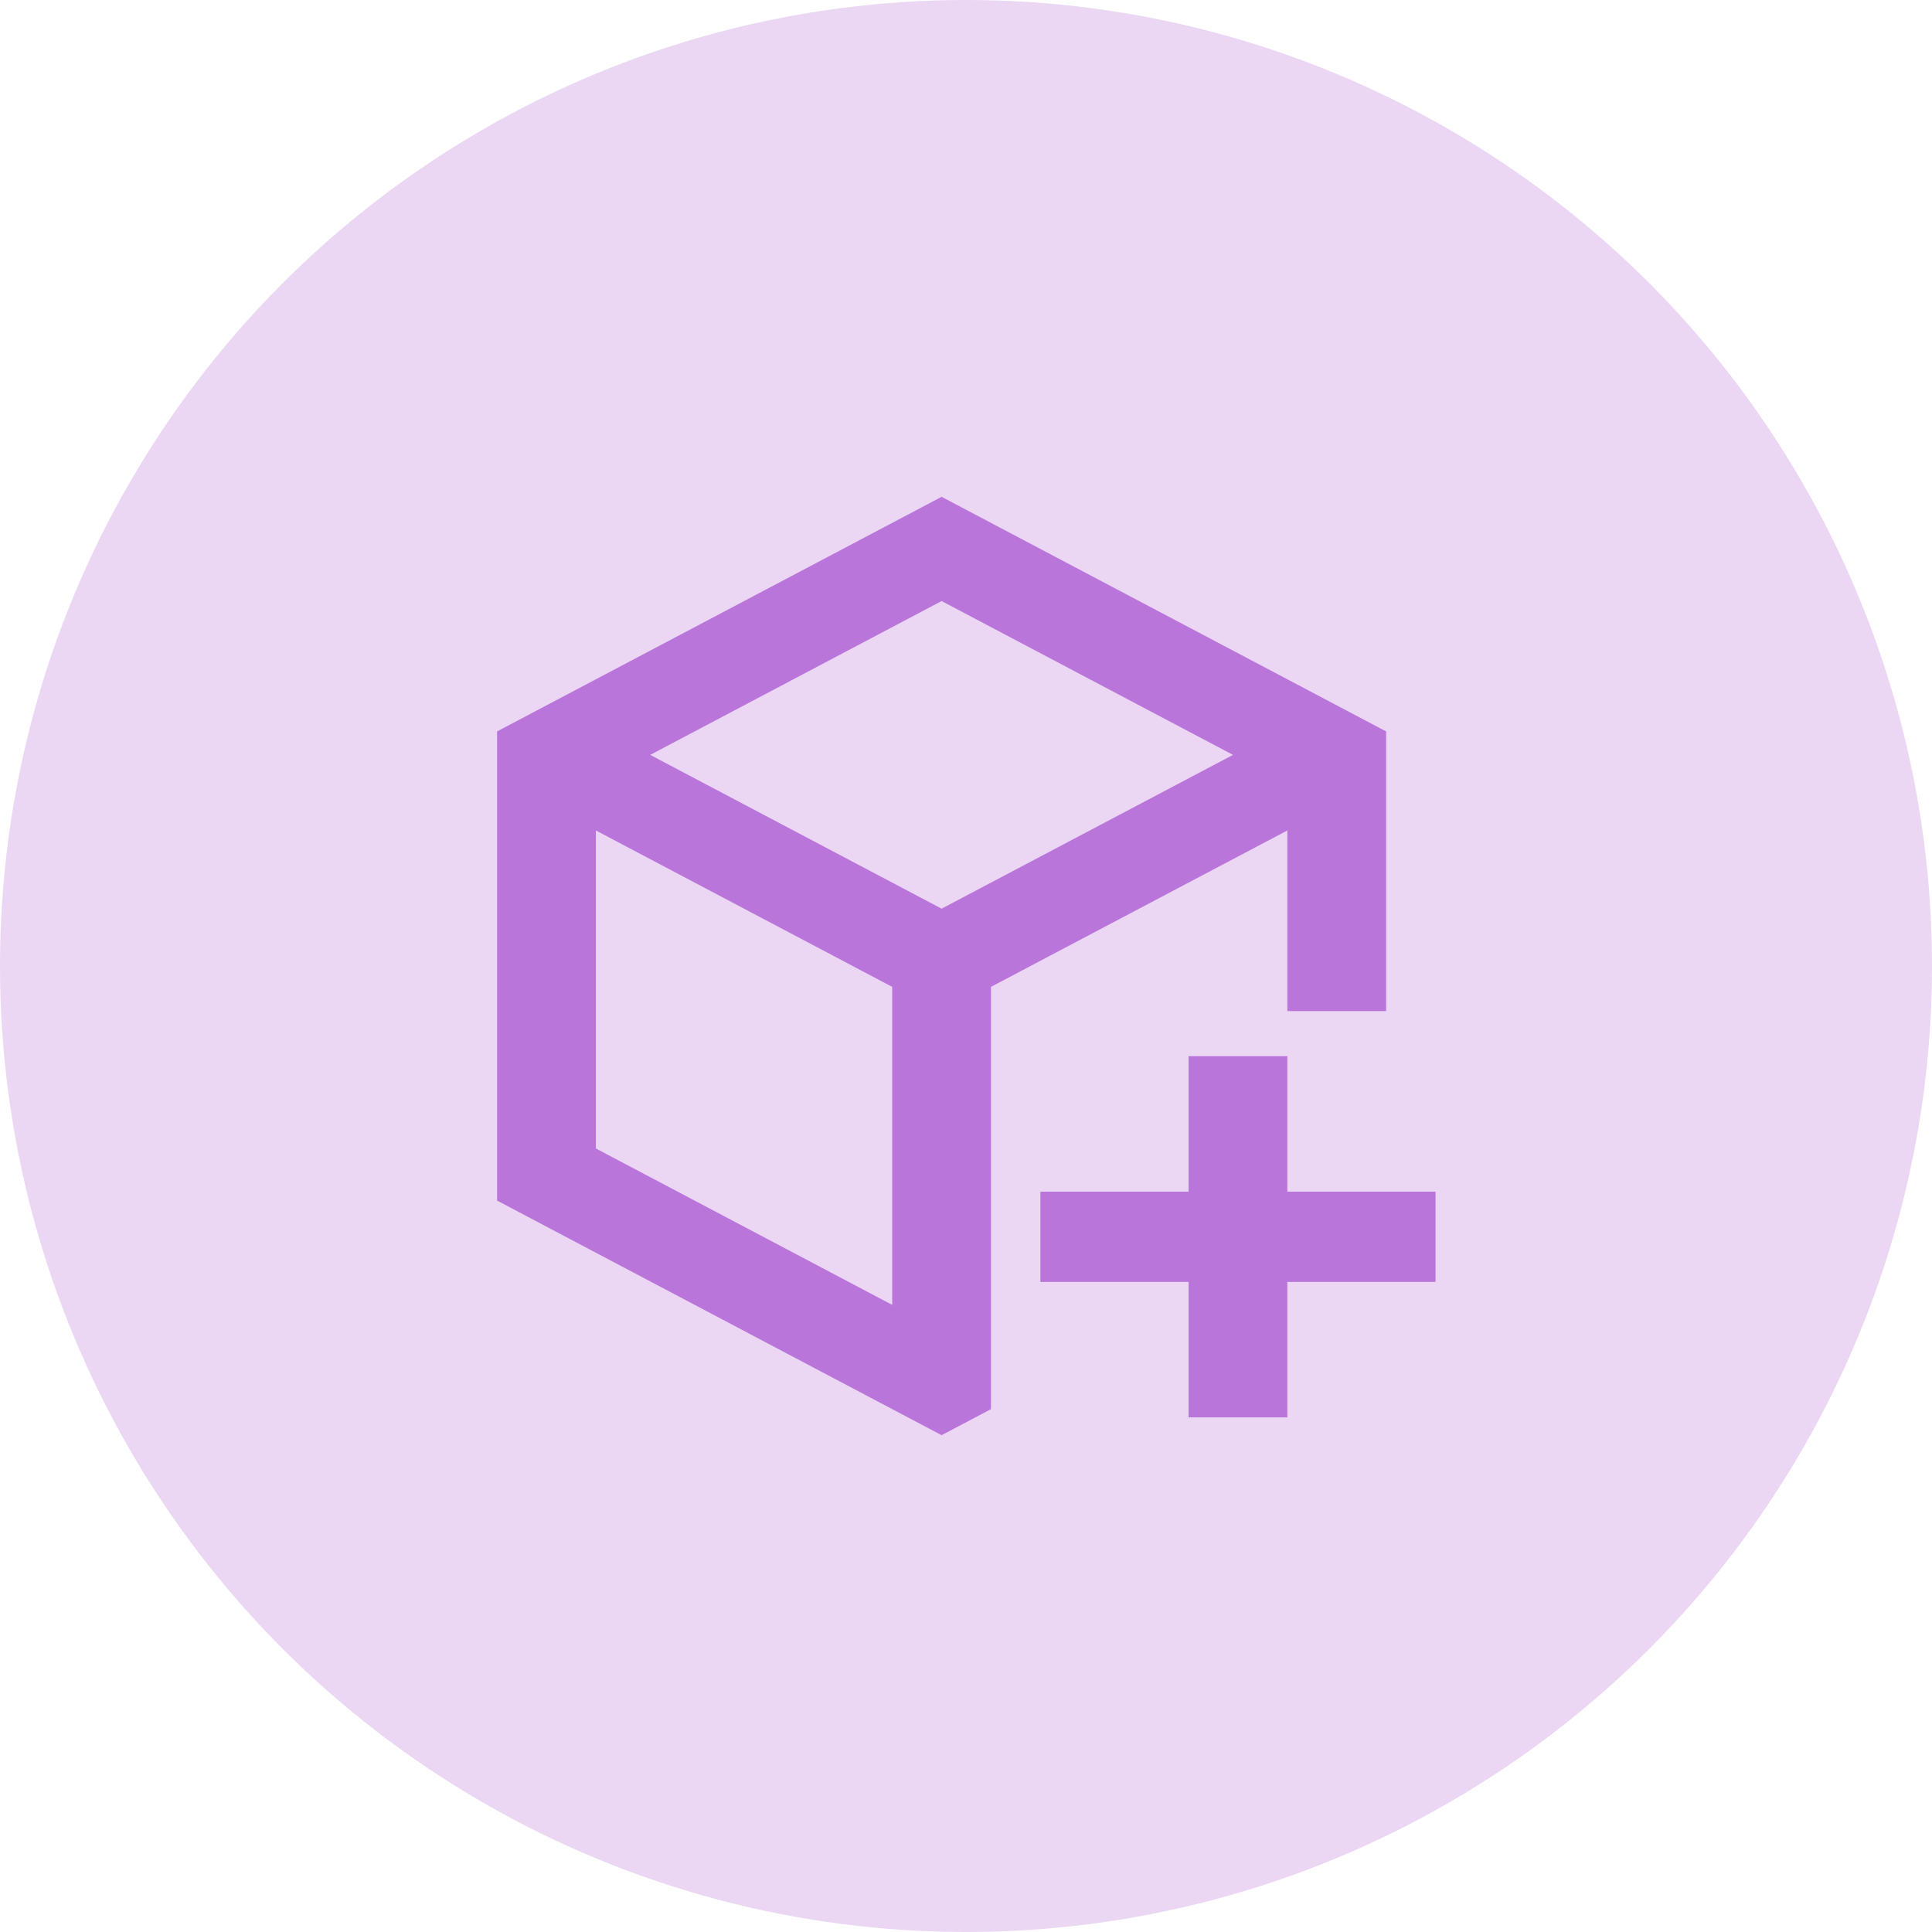<svg width="40" height="40" viewBox="0 0 40 40" fill="none" xmlns="http://www.w3.org/2000/svg">
<g id="Group 8813">
<circle id="Ellipse 193" cx="20" cy="20" r="20" fill="#BA75DA" fill-opacity="0.3"/>
<path id="Vector" fill-rule="evenodd" clip-rule="evenodd" d="M19.495 10.286L28.698 15.143V20.933H26.653V17.194L20.517 20.432V29.175L19.495 29.714L10.292 24.857V15.143L19.495 10.286ZM26.653 21.867L26.653 24.672H29.721V26.541L26.653 26.541L26.653 29.345H24.608L24.608 26.541L21.54 26.541V24.672H24.608L24.608 21.867H26.653ZM12.337 17.194L12.337 23.778L18.472 27.016V20.432L12.337 17.194ZM19.495 12.444L13.462 15.629L19.495 18.813L25.528 15.629L19.495 12.444Z" fill="#BA75DA"/>
</g>
</svg>
